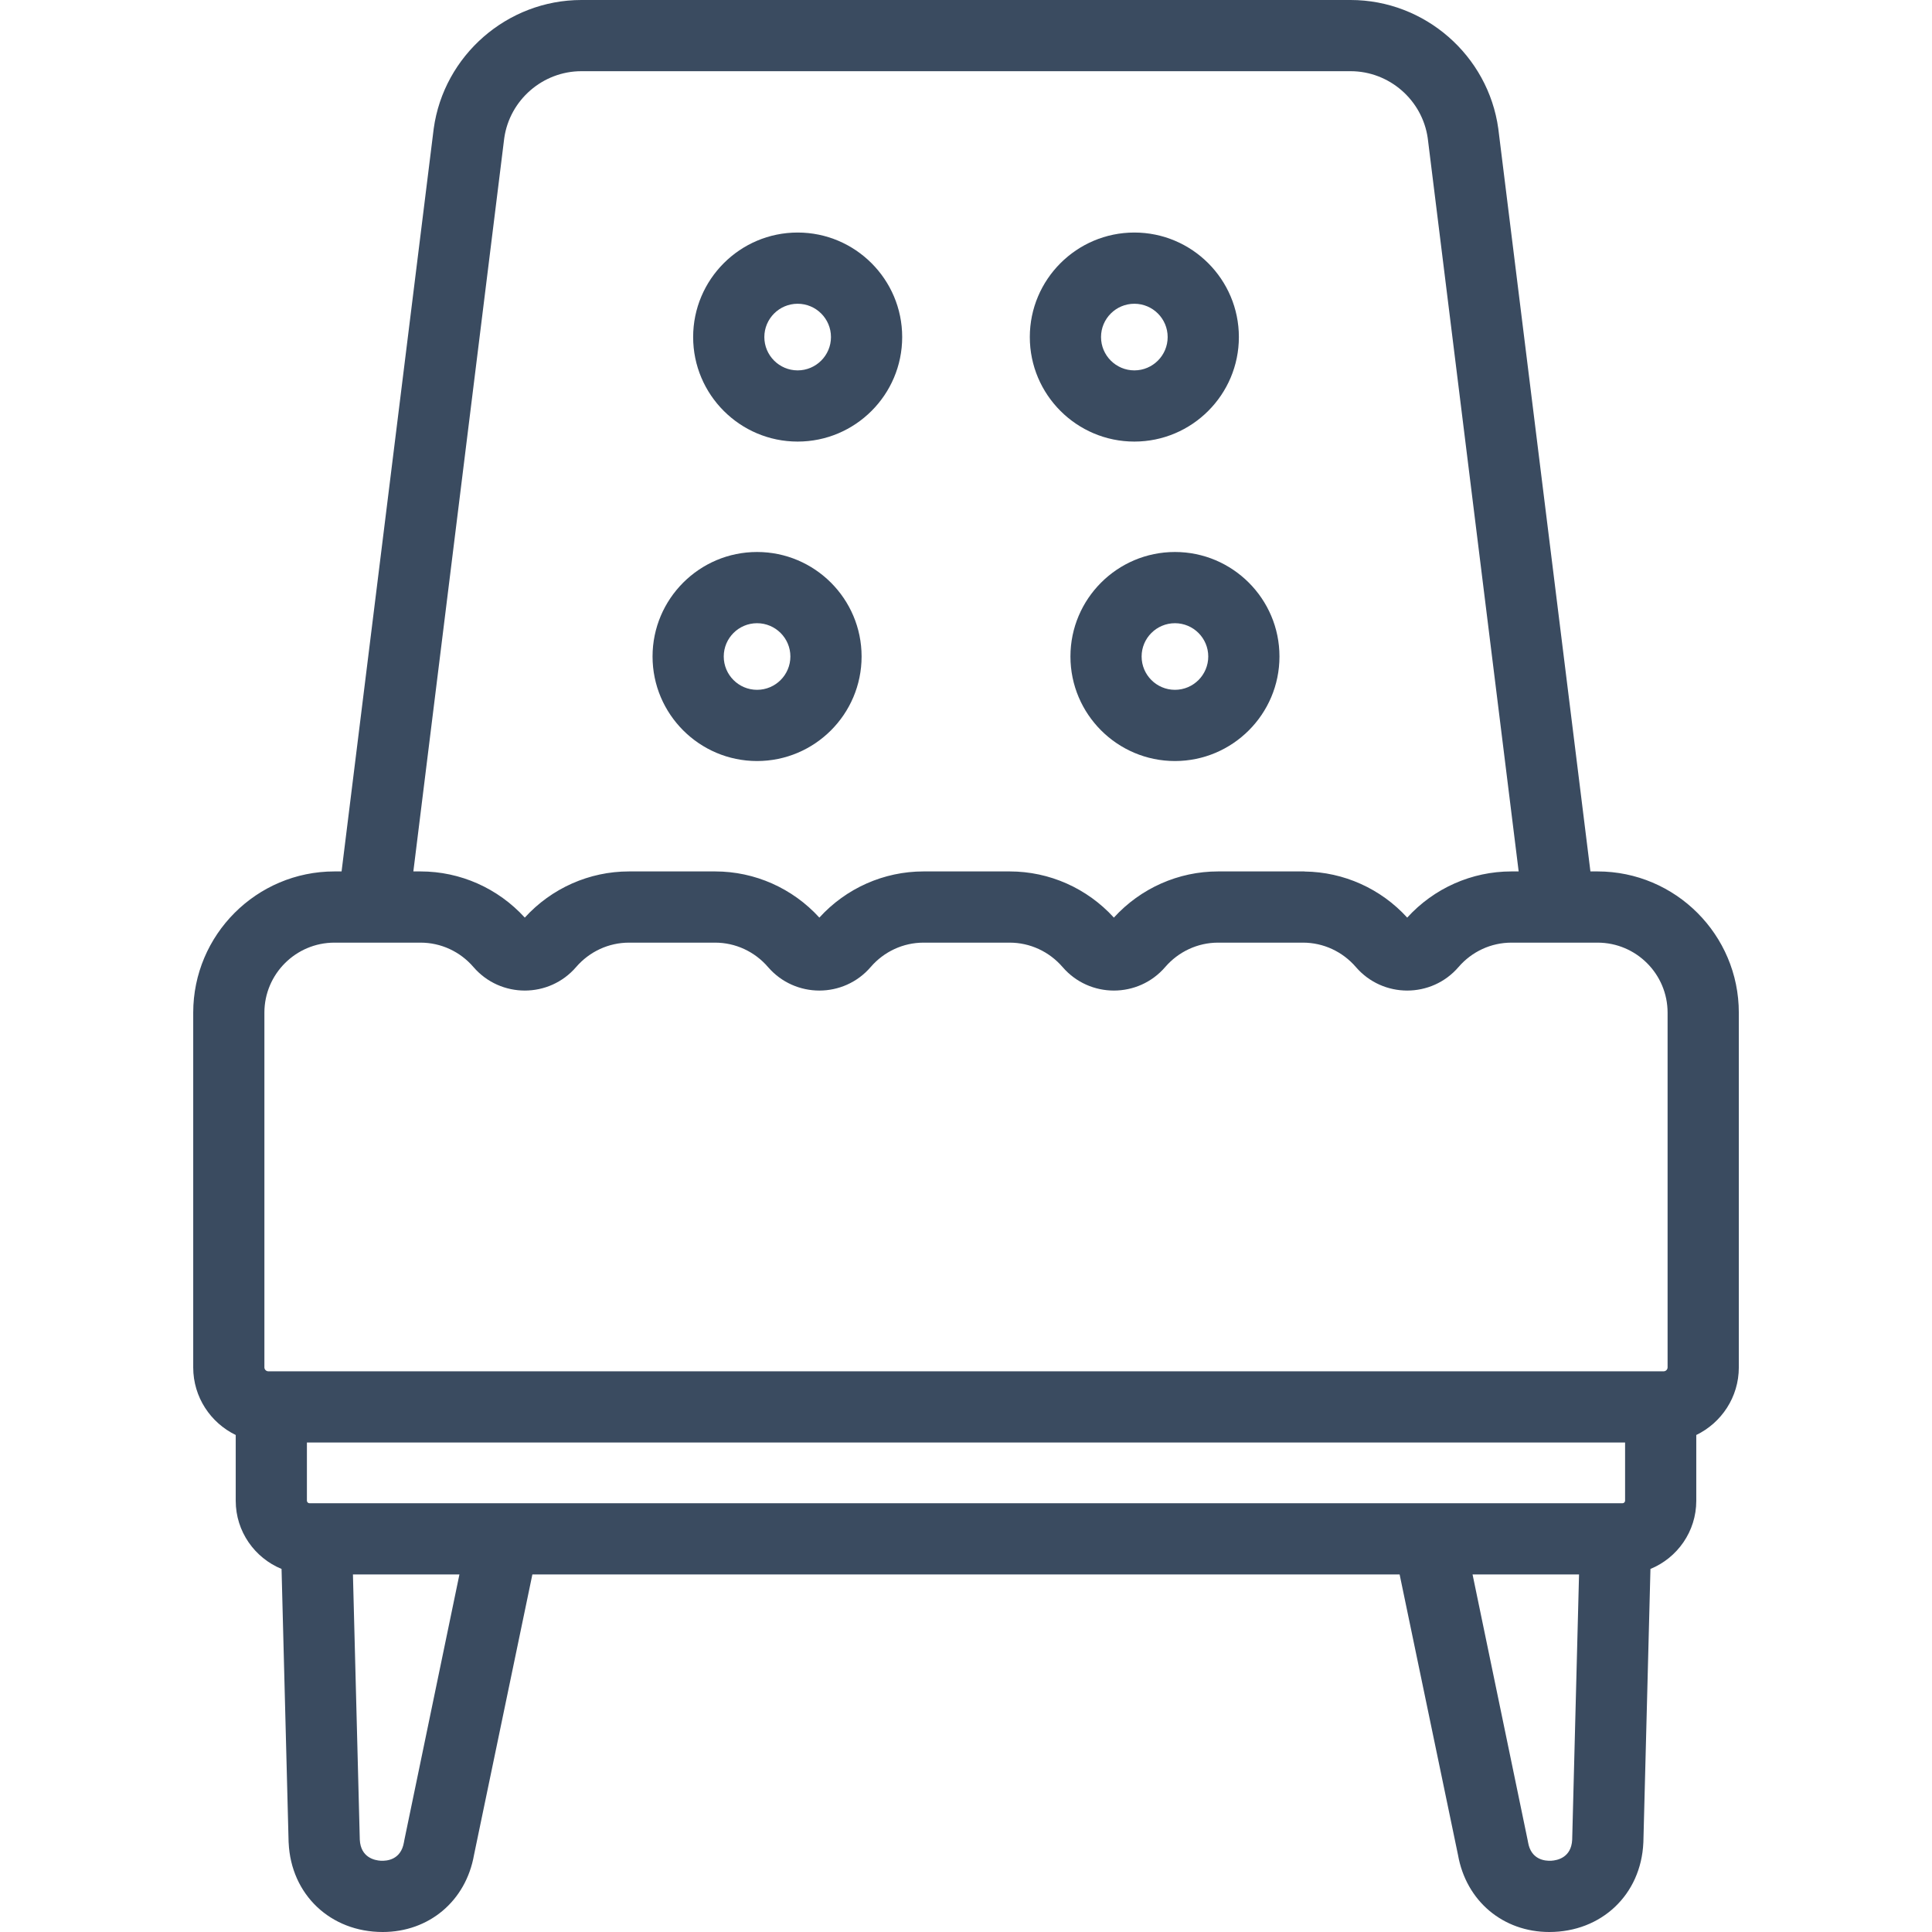 <?xml version="1.0" encoding="UTF-8"?>
<svg width="100px" height="100px" viewBox="0 0 100 100" version="1.1" xmlns="http://www.w3.org/2000/svg">
    <title>icon / furniture / chair_lr</title>
    <g id="icon-/-furniture-/-chair_lr" stroke="none" stroke-width="1" fill="none" fill-rule="evenodd">
        <path d="M60.815,35.705 C59.864,35.705 59.09,34.932 59.09,33.98 C59.09,33.03 59.864,32.257 60.815,32.257 C61.766,32.257 62.539,33.03 62.539,33.98 C62.539,34.932 61.766,35.705 60.815,35.705 L60.815,35.705 Z M60.815,28.571 C57.831,28.571 55.406,30.998 55.406,33.98 C55.406,36.964 57.833,39.391 60.815,39.391 C63.797,39.391 66.225,36.964 66.225,33.98 C66.225,30.998 63.797,28.571 60.815,28.571 L60.815,28.571 Z M58.714,19.171 C57.763,19.171 56.989,18.397 56.989,17.446 C56.989,16.495 57.763,15.722 58.714,15.722 C59.666,15.722 60.438,16.495 60.438,17.446 C60.438,18.397 59.666,19.171 58.714,19.171 L58.714,19.171 Z M58.714,12.036 C55.73,12.036 53.303,14.463 53.303,17.446 C53.303,20.429 55.73,22.856 58.714,22.856 C61.697,22.856 64.124,20.429 64.124,17.446 C64.124,14.463 61.697,12.036 58.714,12.036 L58.714,12.036 Z M39.185,32.257 C40.136,32.257 40.91,33.03 40.91,33.98 C40.91,34.932 40.136,35.705 39.185,35.705 C38.234,35.705 37.461,34.932 37.461,33.98 C37.461,33.03 38.234,32.257 39.185,32.257 L39.185,32.257 Z M39.185,39.391 C42.169,39.391 44.596,36.964 44.596,33.98 C44.596,30.998 42.169,28.571 39.185,28.571 C36.203,28.571 33.776,30.998 33.776,33.98 C33.776,36.964 36.203,39.391 39.185,39.391 L39.185,39.391 Z M41.286,15.722 C42.237,15.722 43.011,16.495 43.011,17.446 C43.011,18.397 42.237,19.171 41.286,19.171 C40.336,19.171 39.562,18.397 39.562,17.446 C39.562,16.495 40.336,15.722 41.286,15.722 L41.286,15.722 Z M41.286,22.856 C44.27,22.856 46.697,20.43 46.697,17.446 C46.697,14.463 44.27,12.036 41.286,12.036 C38.303,12.036 35.877,14.463 35.877,17.446 C35.877,20.43 38.303,22.856 41.286,22.856 L41.286,22.856 Z M86.314,70.778 C86.314,70.886 86.221,70.978 86.115,70.978 L13.886,70.978 C13.78,70.978 13.685,70.886 13.685,70.778 L13.685,52.415 C13.685,50.417 15.312,48.791 17.311,48.791 L21.771,48.791 C22.819,48.791 23.816,49.251 24.506,50.054 C25.904,51.675 28.419,51.679 29.82,50.054 C30.512,49.251 31.509,48.791 32.556,48.791 L37.017,48.791 C38.063,48.791 39.062,49.251 39.752,50.054 C41.15,51.675 43.666,51.679 45.066,50.054 C45.757,49.251 46.754,48.791 47.8,48.791 L52.263,48.791 C53.309,48.791 54.306,49.251 54.999,50.054 C56.395,51.677 58.913,51.677 60.31,50.055 C60.993,49.263 61.986,48.791 63.047,48.791 L67.445,48.791 C68.492,48.791 69.489,49.251 70.18,50.054 C71.581,51.679 74.097,51.675 75.493,50.054 C76.184,49.251 77.181,48.791 78.228,48.791 L82.689,48.791 C84.689,48.791 86.314,50.417 86.314,52.415 L86.314,70.778 Z M84.114,77.681 C84.114,77.745 84.052,77.807 83.987,77.807 L16.014,77.807 C15.948,77.807 15.886,77.745 15.886,77.681 L15.886,74.665 L84.114,74.665 L84.114,77.681 Z M81.376,95.227 C81.329,96.15 80.606,96.293 80.296,96.311 C79.984,96.329 79.245,96.273 79.091,95.351 C79.085,95.317 79.079,95.284 79.072,95.251 L76.219,81.492 L81.731,81.492 L81.376,95.227 Z M20.927,95.251 C20.921,95.284 20.915,95.317 20.909,95.351 C20.755,96.273 20.015,96.329 19.704,96.311 C19.395,96.293 18.672,96.15 18.623,95.227 L18.268,81.492 L23.78,81.492 L20.927,95.251 Z M26.099,7.155 C26.378,5.176 28.093,3.685 30.093,3.685 L69.906,3.685 C71.906,3.685 73.621,5.176 73.9,7.155 L78.606,45.105 L78.228,45.105 C76.175,45.105 74.222,45.974 72.837,47.495 C71.471,45.996 69.552,45.135 67.534,45.11 C67.525,45.109 67.516,45.105 67.507,45.105 L63.047,45.105 C60.995,45.105 59.041,45.974 57.654,47.495 C56.269,45.974 54.315,45.105 52.263,45.105 L47.8,45.105 C45.748,45.105 43.794,45.974 42.41,47.495 C41.023,45.974 39.069,45.105 37.017,45.105 L32.556,45.105 C30.503,45.105 28.549,45.974 27.163,47.495 C25.777,45.974 23.823,45.105 21.771,45.105 L21.395,45.105 L26.099,7.155 Z M82.691,45.105 L82.32,45.105 L77.555,6.688 C77.555,6.68 77.553,6.671 77.552,6.663 C77.028,2.864 73.742,-0 69.907,-0 L30.093,-0 C26.259,-0 22.971,2.864 22.448,6.663 C22.447,6.671 22.445,6.68 22.445,6.688 L17.68,45.105 L17.309,45.105 C13.28,45.105 10.001,48.385 10.001,52.415 L10.001,70.778 C10.001,72.317 10.902,73.646 12.201,74.275 L12.201,77.681 C12.201,79.272 13.184,80.638 14.573,81.208 L14.938,95.349 C14.94,95.359 14.94,95.37 14.941,95.381 C15.062,98.068 17.108,100 19.808,100 C22.2,100 24.113,98.401 24.535,96.011 L27.556,81.492 L72.444,81.492 L75.466,96.011 C75.888,98.401 77.8,100 80.192,100 C82.891,100 84.938,98.068 85.059,95.381 C85.061,95.37 85.061,95.359 85.061,95.349 L85.427,81.208 C86.817,80.638 87.799,79.272 87.799,77.681 L87.799,74.275 C89.099,73.646 90.001,72.317 90.001,70.778 L90.001,52.415 C90.001,48.385 86.721,45.105 82.691,45.105 L82.691,45.105 Z"
              id="icon_chair_lr" fill="#3A4B60"></path>
    </g>
</svg>